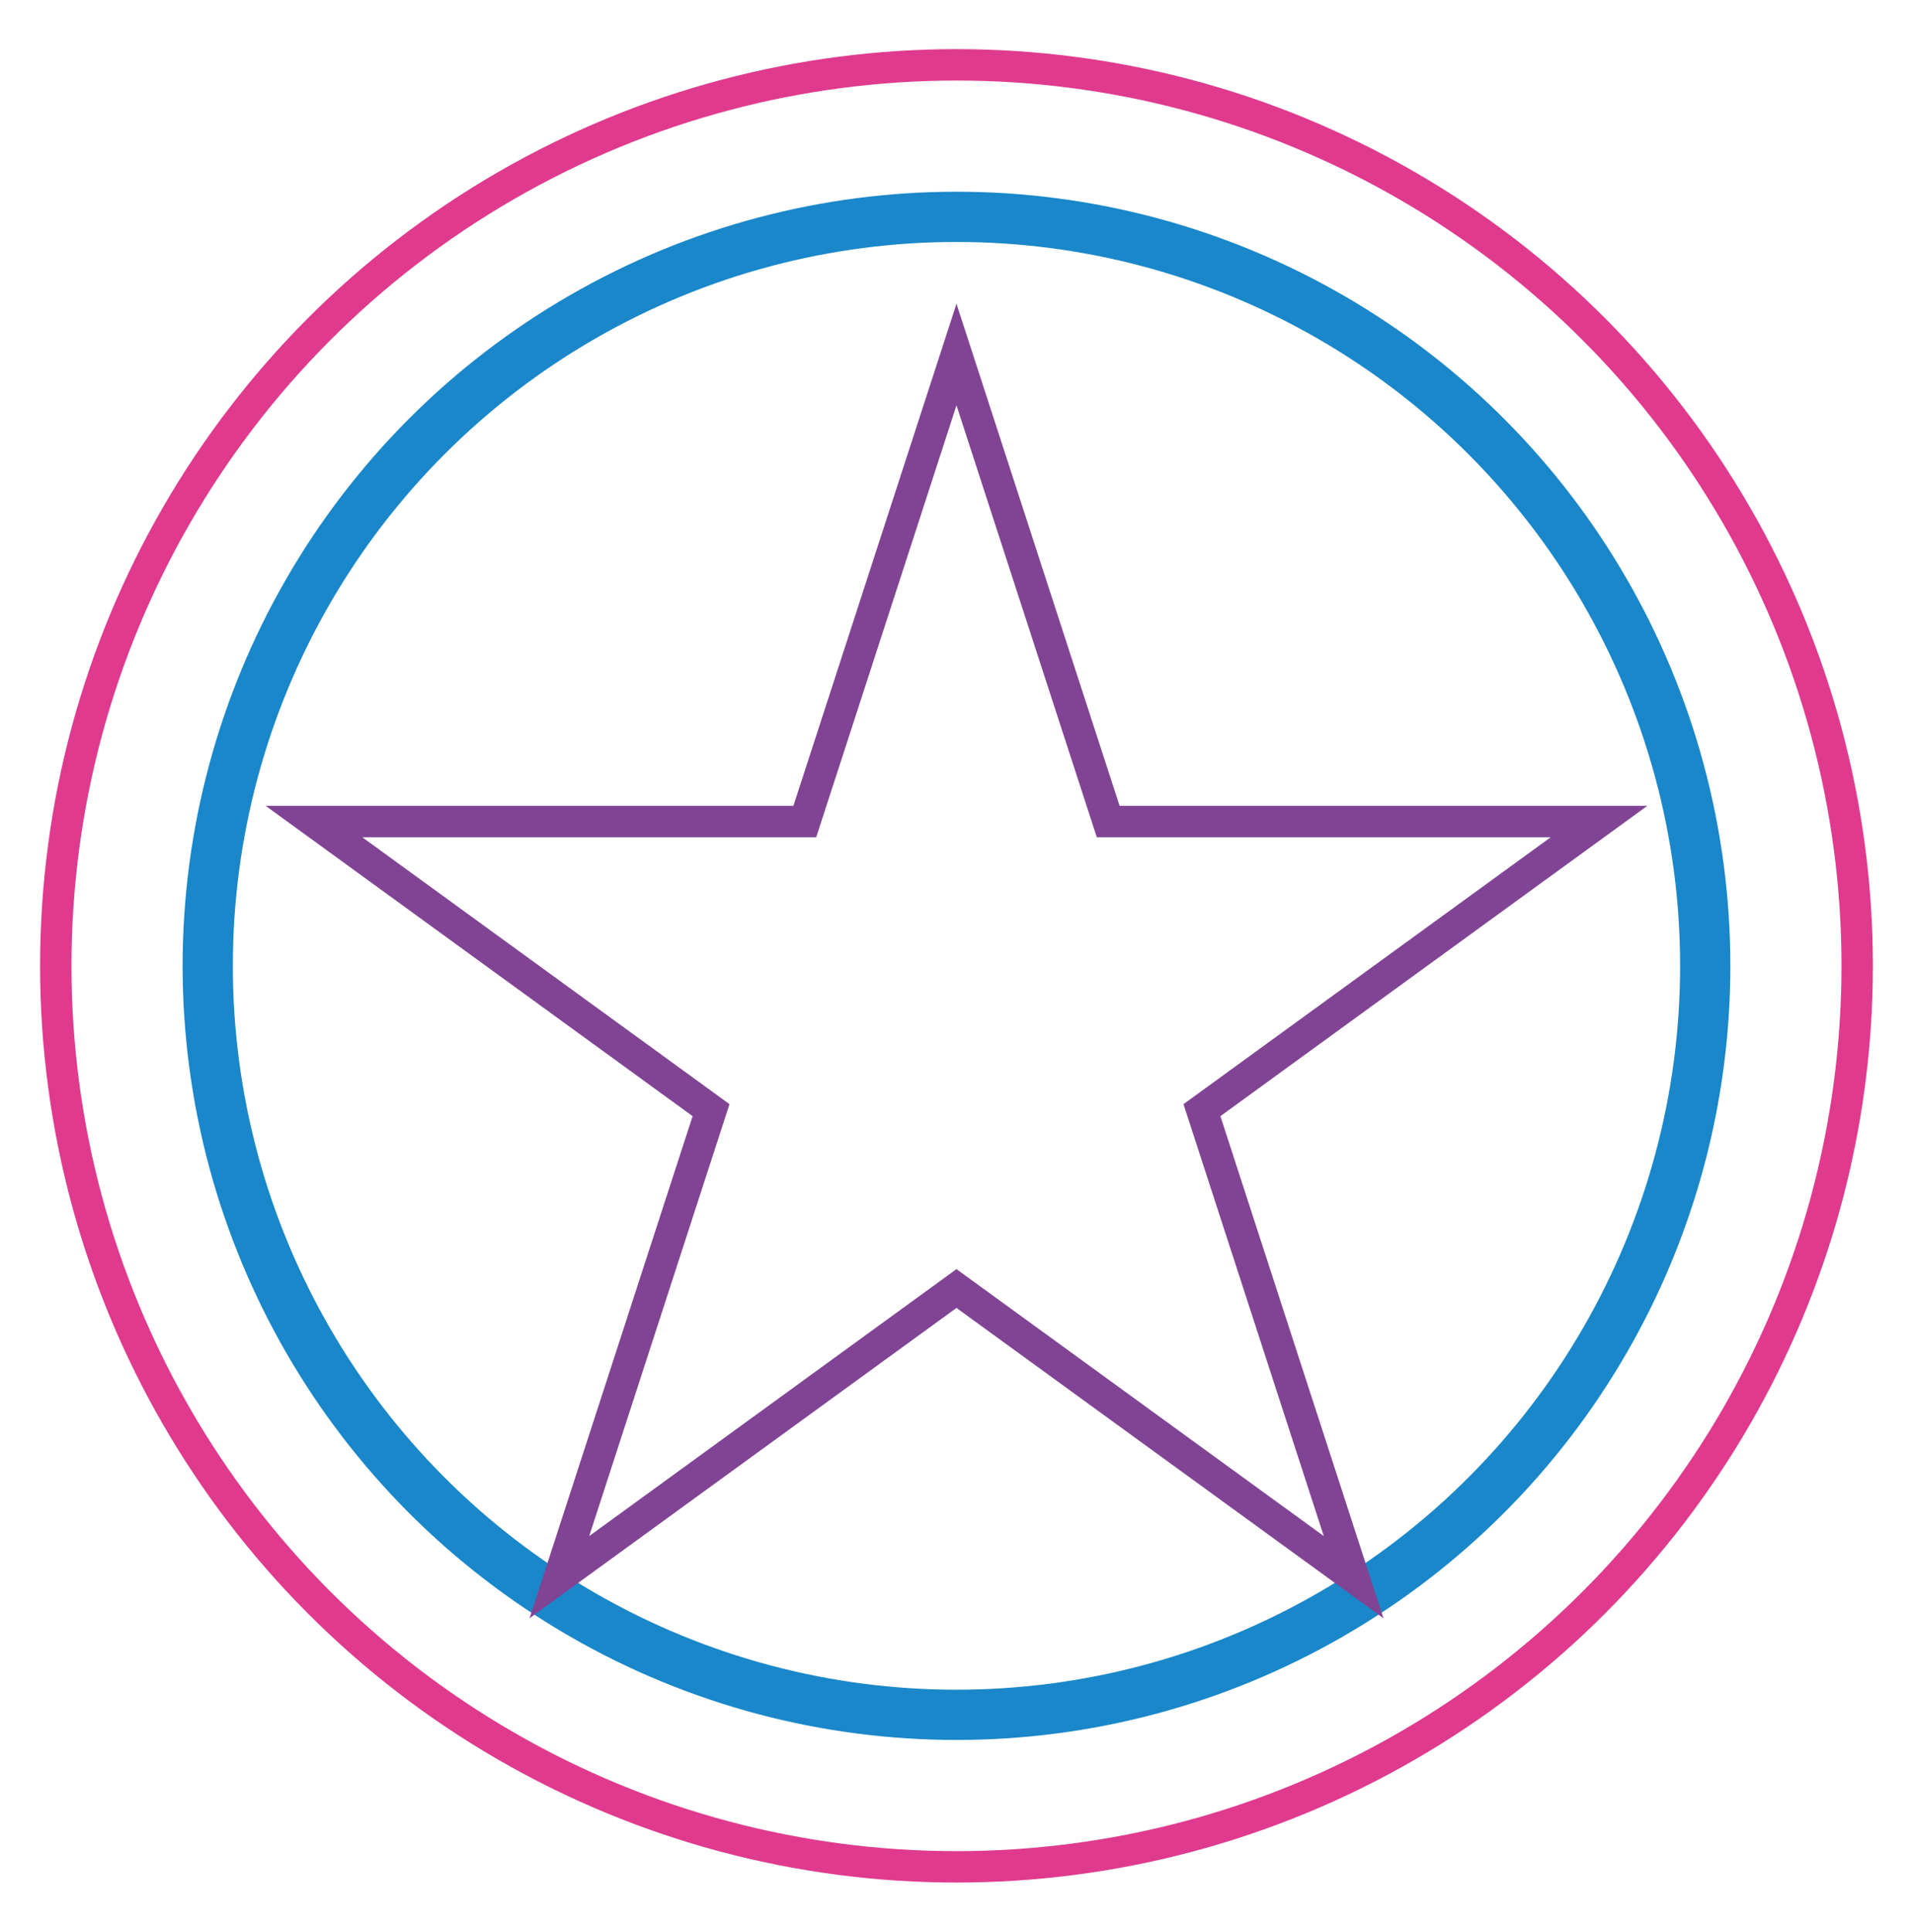 <?xml version="1.0" encoding="UTF-8"?>
<svg xmlns="http://www.w3.org/2000/svg" version="1.1" viewBox="0 0 609.45 615.21">
  <defs>
    <style>
      .cls-1 {
        stroke: #814494;
      }

      .cls-1, .cls-2, .cls-3 {
        fill: none;
        stroke-miterlimit: 10;
      }

      .cls-1, .cls-3 {
        stroke-width: 10px;
      }

      .cls-2 {
        stroke: #1987c9;
        stroke-width: 16px;
      }

      .cls-3 {
        stroke: #df3a8d;
      }
    </style>
  </defs>
  <!-- Generator: Adobe Illustrator 28.6.0, SVG Export Plug-In . SVG Version: 1.2.0 Build 709)  -->
  <g>
    <g id="Capa_1">
      <circle class="cls-2" cx="304.72" cy="307.6" r="238.54"/>
      <polygon class="cls-1" points="304.72 112.92 353.05 261.64 509.43 261.64 382.92 353.56 431.24 502.29 304.72 410.37 178.21 502.29 226.53 353.56 100.02 261.64 256.4 261.64 304.72 112.92"/>
      <circle class="cls-3" cx="304.72" cy="307.6" r="286.95"/>
    </g>
  </g>
</svg>
